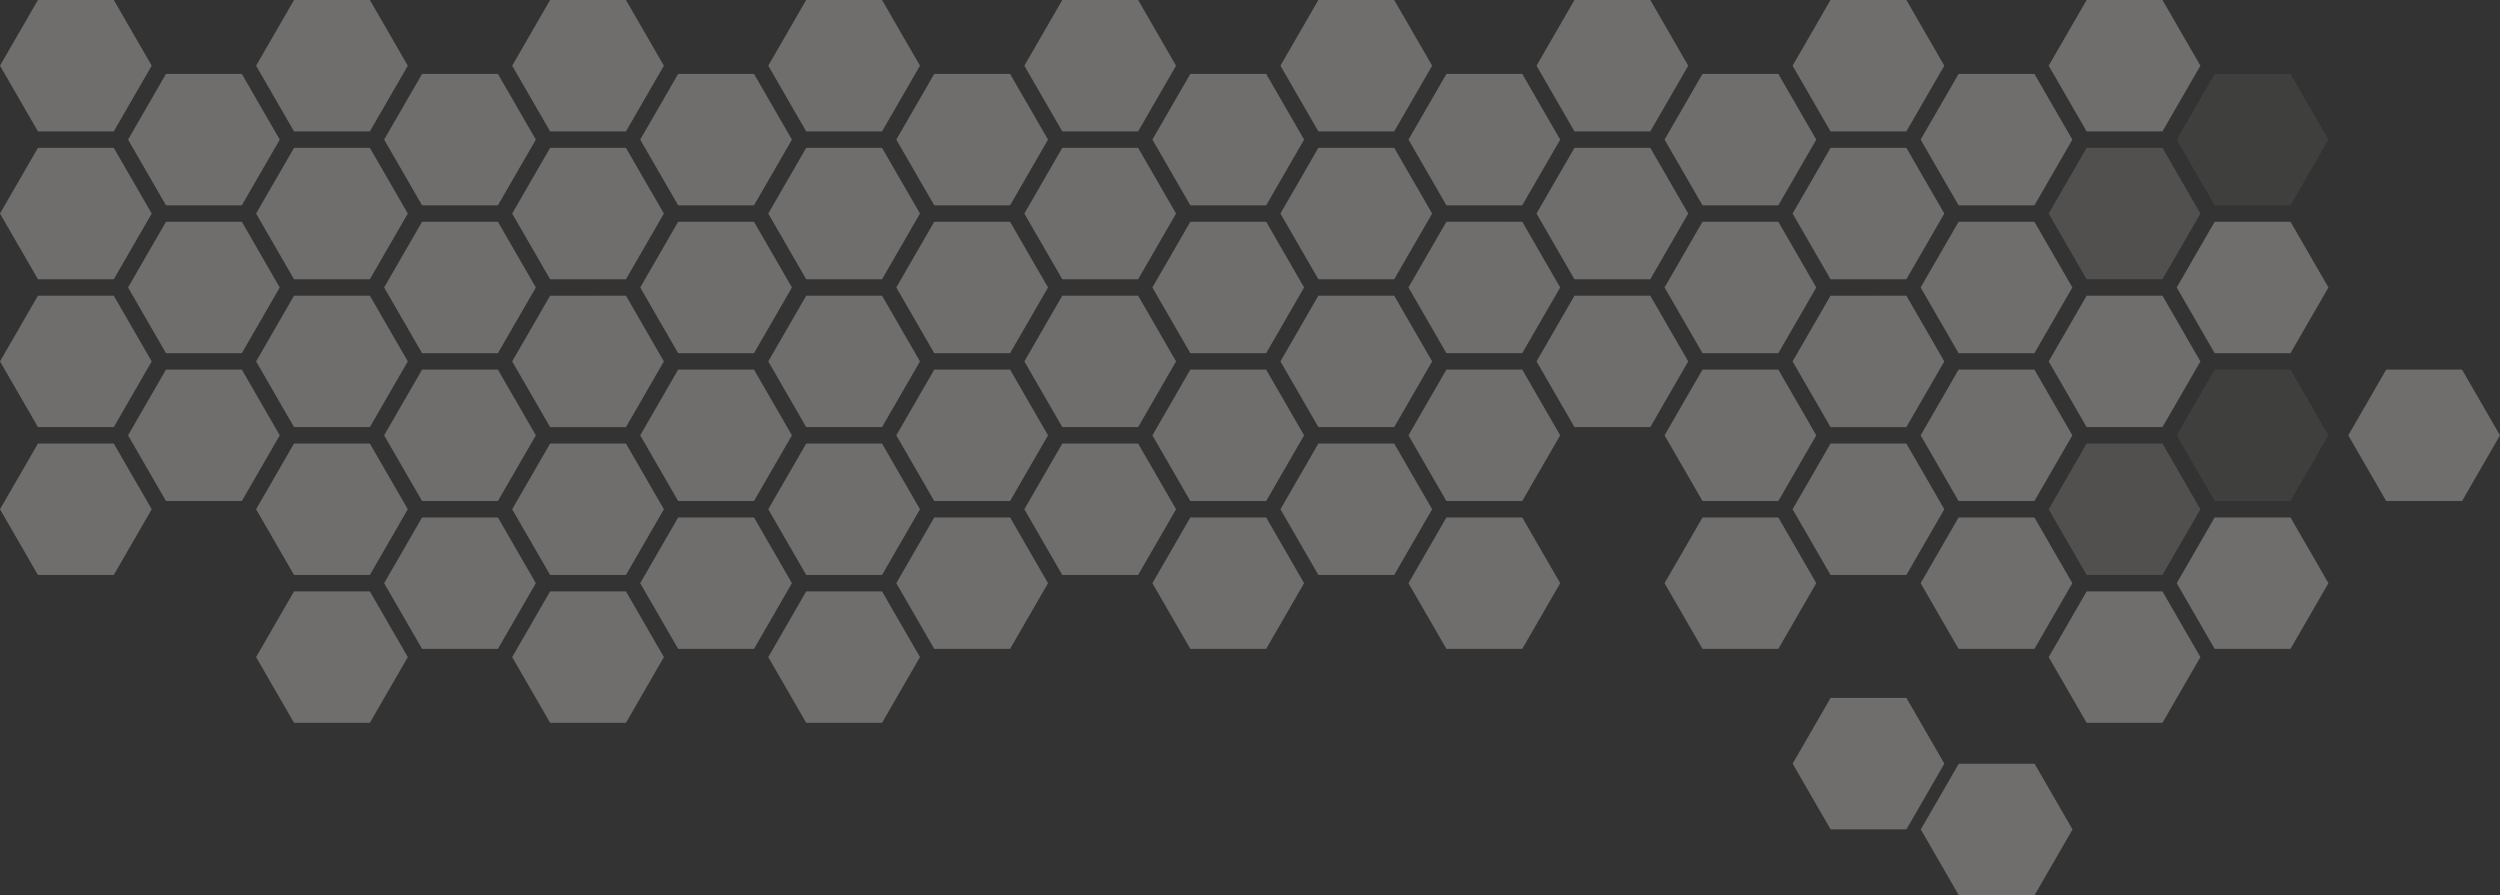 <svg xmlns="http://www.w3.org/2000/svg" width="655.783" height="234.807" viewBox="0 0 655.783 234.807">
  <rect x="0" y="0" width="655.783" height="234.807" fill="#333333" stroke="none"/>
  <g id="Group_1619" data-name="Group 1619" transform="translate(2442.93 -253.175) rotate(180)" opacity="0.3">
    <g id="Group_1589" data-name="Group 1589" transform="translate(1832.147 -487.981)">
      <path id="Path_1715" data-name="Path 1715" d="M1842.1-312.945l-9.949-17.235,9.949-17.233H1862l9.949,17.233L1862-312.945Z" transform="translate(-1832.147 412.011)" fill="#fcf7f1"/>
      <path id="Path_1716" data-name="Path 1716" d="M1842.1-223.09l-9.95-17.235,9.949-17.234H1862l9.949,17.233L1862-223.091Z" transform="translate(-1832.147 360.94)" fill="#fcf7f1" opacity="0.2"/>
      <path id="Path_1885" data-name="Path 1885" d="M1842.1-223.09l-9.95-17.235,9.949-17.234H1862l9.949,17.233L1862-223.091Z" transform="translate(-1877.147 360.94)" fill="#fcf7f1"/>
      <path id="Path_1717" data-name="Path 1717" d="M1842.1-133.235l-9.949-17.235,9.95-17.233H1862l9.949,17.235L1862-133.236Z" transform="translate(-1832.147 309.868)" fill="#fcf7f1"/>
      <path id="Path_1718" data-name="Path 1718" d="M1842.1-43.38l-9.949-17.234,9.949-17.233H1862l9.949,17.234L1862-43.379Z" transform="translate(-1832.147 258.796)" fill="#fcf7f1" opacity="0.2"/>
      <path id="Path_1719" data-name="Path 1719" d="M1919.912-357.874l-9.949-17.233,9.949-17.235h19.9l9.949,17.234-9.949,17.233Z" transform="translate(-1876.376 437.548)" fill="#fcf7f1"/>
      <path id="Path_1720" data-name="Path 1720" d="M1919.913-268.019l-9.95-17.233,9.95-17.235h19.9l9.949,17.234-9.949,17.233Z" transform="translate(-1876.376 386.476)" fill="#fcf7f1" opacity="0.5"/>
      <path id="Path_1721" data-name="Path 1721" d="M1919.912-178.163l-9.949-17.234,9.949-17.234h19.9l9.949,17.234-9.949,17.234Z" transform="translate(-1876.376 335.404)" fill="#fcf7f1"/>
      <path id="Path_1722" data-name="Path 1722" d="M1919.913-88.309l-9.95-17.233,9.95-17.234h19.9l9.949,17.234-9.949,17.234Z" transform="translate(-1876.376 284.332)" fill="#fcf7f1" opacity="0.5"/>
      <path id="Path_1723" data-name="Path 1723" d="M1919.913,1.547l-9.95-17.233,9.95-17.234h19.9l9.949,17.234-9.949,17.233Z" transform="translate(-1876.376 233.26)" fill="#fcf7f1"/>
      <path id="Path_1724" data-name="Path 1724" d="M1997.729-312.945l-9.949-17.235,9.949-17.233h19.9l9.949,17.233-9.949,17.235Z" transform="translate(-1920.605 412.011)" fill="#fcf7f1"/>
      <path id="Path_1725" data-name="Path 1725" d="M1997.73-223.09l-9.95-17.235,9.949-17.234h19.9l9.949,17.233-9.949,17.234Z" transform="translate(-1920.605 360.94)" fill="#fcf7f1"/>
      <path id="Path_1726" data-name="Path 1726" d="M1997.729-133.235l-9.949-17.235,9.95-17.233h19.9l9.949,17.235-9.949,17.233Z" transform="translate(-1920.605 309.868)" fill="#fcf7f1"/>
      <path id="Path_1727" data-name="Path 1727" d="M1997.729-43.38l-9.949-17.234,9.949-17.233h19.9l9.949,17.234-9.949,17.235Z" transform="translate(-1920.605 258.796)" fill="#fcf7f1"/>
      <path id="Path_1728" data-name="Path 1728" d="M2075.546-268.019l-9.949-17.233,9.949-17.235h19.9l9.949,17.234-9.949,17.233Z" transform="translate(-1964.834 386.476)" fill="#fcf7f1"/>
      <path id="Path_1729" data-name="Path 1729" d="M2075.545-178.163,2065.6-195.4l9.949-17.234h19.9l9.949,17.234-9.949,17.234Z" transform="translate(-1964.834 335.404)" fill="#fcf7f1"/>
      <path id="Path_1730" data-name="Path 1730" d="M2075.546-88.309l-9.949-17.233,9.949-17.234h19.9l9.949,17.234-9.949,17.234Z" transform="translate(-1964.834 284.332)" fill="#fcf7f1"/>
      <path id="Path_1731" data-name="Path 1731" d="M2075.546,1.547,2065.6-15.686l9.949-17.234h19.9l9.949,17.234-9.949,17.233Z" transform="translate(-1964.834 233.26)" fill="#fcf7f1"/>
      <path id="Path_1732" data-name="Path 1732" d="M2153.361-312.945l-9.949-17.235,9.949-17.233h19.9l9.949,17.233-9.949,17.235Z" transform="translate(-2009.063 412.011)" fill="#fcf7f1"/>
      <path id="Path_1871" data-name="Path 1871" d="M2153.361-312.945l-9.949-17.235,9.949-17.233h19.9l9.949,17.233-9.949,17.235Z" transform="translate(-2042.659 364.671)" fill="#fcf7f1"/>
      <path id="Path_1733" data-name="Path 1733" d="M2153.362-223.09l-9.95-17.235,9.949-17.234h19.9l9.949,17.233-9.949,17.234Z" transform="translate(-2009.063 360.94)" fill="#fcf7f1"/>
      <path id="Path_1734" data-name="Path 1734" d="M2153.361-133.235l-9.949-17.235,9.95-17.233h19.9l9.949,17.235-9.949,17.233Z" transform="translate(-2009.063 309.868)" fill="#fcf7f1"/>
      <path id="Path_1735" data-name="Path 1735" d="M2153.361-43.38l-9.949-17.234,9.949-17.233h19.9l9.949,17.234-9.949,17.235Z" transform="translate(-2009.063 258.796)" fill="#fcf7f1"/>
      <path id="Path_1736" data-name="Path 1736" d="M2231.178-178.163l-9.949-17.234,9.949-17.234h19.9l9.949,17.234-9.949,17.234Z" transform="translate(-2053.293 335.404)" fill="#fcf7f1"/>
      <path id="Path_1737" data-name="Path 1737" d="M2231.179-88.309l-9.95-17.233,9.95-17.234h19.9l9.949,17.234-9.949,17.234Z" transform="translate(-2053.293 284.332)" fill="#fcf7f1"/>
      <path id="Path_1738" data-name="Path 1738" d="M2231.178,1.547l-9.949-17.233,9.95-17.234h19.9l9.948,17.234-9.948,17.233Z" transform="translate(-2053.293 233.26)" fill="#fcf7f1"/>
      <path id="Path_1739" data-name="Path 1739" d="M2308.994-312.945l-9.949-17.235,9.949-17.233h19.9l9.949,17.233-9.949,17.235Z" transform="translate(-2097.522 412.011)" fill="#fcf7f1"/>
      <path id="Path_1740" data-name="Path 1740" d="M2309-223.09l-9.95-17.235,9.949-17.234h19.9l9.949,17.233-9.949,17.234Z" transform="translate(-2097.522 360.94)" fill="#fcf7f1"/>
      <path id="Path_1741" data-name="Path 1741" d="M2308.994-133.235l-9.949-17.235L2309-167.7h19.9l9.949,17.235-9.949,17.233Z" transform="translate(-2097.522 309.868)" fill="#fcf7f1"/>
      <path id="Path_1742" data-name="Path 1742" d="M2308.994-43.38l-9.949-17.234,9.949-17.233h19.9l9.949,17.234-9.949,17.235Z" transform="translate(-2097.522 258.796)" fill="#fcf7f1"/>
      <path id="Path_1743" data-name="Path 1743" d="M2386.812-268.019l-9.95-17.233,9.95-17.235h19.9l9.948,17.234-9.948,17.233Z" transform="translate(-2141.751 386.476)" fill="#fcf7f1"/>
      <path id="Path_1874" data-name="Path 1874" d="M2386.812-268.019l-9.95-17.233,9.95-17.235h19.9l9.948,17.234-9.948,17.233Z" transform="translate(-2309.73 302.486)" fill="#fcf7f1"/>
      <path id="Path_1744" data-name="Path 1744" d="M2386.811-178.163l-9.949-17.234,9.949-17.234h19.9l9.948,17.234-9.948,17.234Z" transform="translate(-2141.751 335.404)" fill="#fcf7f1"/>
      <path id="Path_1745" data-name="Path 1745" d="M2386.812-88.309l-9.95-17.233,9.95-17.234h19.9l9.948,17.234-9.948,17.234Z" transform="translate(-2141.751 284.332)" fill="#fcf7f1"/>
      <path id="Path_1746" data-name="Path 1746" d="M2386.812,1.547l-9.95-17.233,9.95-17.234h19.9l9.948,17.234-9.948,17.233Z" transform="translate(-2141.751 233.26)" fill="#fcf7f1"/>
      <path id="Path_1747" data-name="Path 1747" d="M2464.627-312.945l-9.949-17.235,9.949-17.233h19.9l9.949,17.233-9.949,17.235Z" transform="translate(-2185.98 412.011)" fill="#fcf7f1"/>
      <path id="Path_1748" data-name="Path 1748" d="M2464.628-223.09l-9.95-17.235,9.949-17.234h19.9l9.949,17.233-9.949,17.234Z" transform="translate(-2185.98 360.94)" fill="#fcf7f1"/>
      <path id="Path_1749" data-name="Path 1749" d="M2464.627-133.235l-9.949-17.235,9.95-17.233h19.9l9.949,17.235-9.949,17.233Z" transform="translate(-2185.98 309.868)" fill="#fcf7f1"/>
      <path id="Path_1750" data-name="Path 1750" d="M2464.627-43.38l-9.949-17.234,9.949-17.233h19.9l9.949,17.234-9.949,17.235Z" transform="translate(-2185.98 258.796)" fill="#fcf7f1"/>
      <path id="Path_1751" data-name="Path 1751" d="M2542.444-268.019l-9.95-17.233,9.95-17.235h19.9l9.949,17.234-9.949,17.233Z" transform="translate(-2230.209 386.476)" fill="#fcf7f1"/>
      <path id="Path_1752" data-name="Path 1752" d="M2542.443-178.163l-9.949-17.234,9.949-17.234h19.9l9.949,17.234-9.949,17.234Z" transform="translate(-2230.209 335.404)" fill="#fcf7f1"/>
      <path id="Path_1753" data-name="Path 1753" d="M2542.444-88.309l-9.95-17.233,9.95-17.234h19.9l9.949,17.234-9.949,17.234Z" transform="translate(-2230.209 284.332)" fill="#fcf7f1"/>
      <path id="Path_1754" data-name="Path 1754" d="M2542.444,1.547l-9.95-17.233,9.95-17.234h19.9l9.949,17.234-9.949,17.233Z" transform="translate(-2230.209 233.26)" fill="#fcf7f1"/>
      <path id="Path_1755" data-name="Path 1755" d="M2620.26-312.945l-9.949-17.235,9.949-17.233h19.9l9.949,17.233-9.949,17.235Z" transform="translate(-2274.438 412.011)" fill="#fcf7f1"/>
      <path id="Path_1756" data-name="Path 1756" d="M2620.261-223.09l-9.95-17.235,9.949-17.234h19.9l9.949,17.233-9.949,17.234Z" transform="translate(-2274.438 360.94)" fill="#fcf7f1"/>
      <path id="Path_1757" data-name="Path 1757" d="M2620.26-133.235l-9.949-17.235,9.95-17.233h19.9l9.949,17.235-9.949,17.233Z" transform="translate(-2274.438 309.868)" fill="#fcf7f1"/>
      <path id="Path_1758" data-name="Path 1758" d="M2620.26-43.38l-9.949-17.234,9.949-17.233h19.9l9.949,17.234-9.949,17.235Z" transform="translate(-2274.438 258.796)" fill="#fcf7f1"/>
      <path id="Path_1759" data-name="Path 1759" d="M2698.076-357.874l-9.949-17.233,9.949-17.235h19.9l9.949,17.234-9.949,17.233Z" transform="translate(-2318.668 437.548)" fill="#fcf7f1"/>
      <path id="Path_1760" data-name="Path 1760" d="M2698.077-268.019l-9.949-17.233,9.949-17.235h19.9l9.949,17.234-9.949,17.233Z" transform="translate(-2318.668 386.476)" fill="#fcf7f1"/>
      <path id="Path_1761" data-name="Path 1761" d="M2698.076-178.163l-9.949-17.234,9.949-17.234h19.9l9.949,17.234-9.949,17.234Z" transform="translate(-2318.668 335.404)" fill="#fcf7f1"/>
      <path id="Path_1762" data-name="Path 1762" d="M2698.077-88.309l-9.949-17.233,9.949-17.234h19.9l9.949,17.234-9.949,17.234Z" transform="translate(-2318.668 284.332)" fill="#fcf7f1"/>
      <path id="Path_1763" data-name="Path 1763" d="M2698.077,1.547l-9.949-17.233,9.949-17.234h19.9l9.948,17.234-9.948,17.233Z" transform="translate(-2318.668 233.26)" fill="#fcf7f1"/>
      <path id="Path_1764" data-name="Path 1764" d="M2775.893-312.945l-9.95-17.235,9.95-17.233h19.9l9.949,17.233-9.949,17.235Z" transform="translate(-2362.896 412.011)" fill="#fcf7f1"/>
      <path id="Path_1765" data-name="Path 1765" d="M2775.894-223.09l-9.95-17.235,9.95-17.234h19.9l9.949,17.233-9.949,17.234Z" transform="translate(-2362.896 360.94)" fill="#fcf7f1"/>
      <path id="Path_1766" data-name="Path 1766" d="M2775.893-133.235l-9.95-17.235,9.95-17.233h19.9l9.949,17.235-9.949,17.233Z" transform="translate(-2362.896 309.868)" fill="#fcf7f1"/>
      <path id="Path_1767" data-name="Path 1767" d="M2775.893-43.38l-9.95-17.234,9.95-17.233h19.9l9.949,17.234-9.949,17.235Z" transform="translate(-2362.896 258.796)" fill="#fcf7f1"/>
      <path id="Path_1768" data-name="Path 1768" d="M2853.709-357.874l-9.949-17.233,9.949-17.235h19.9l9.949,17.234-9.949,17.233Z" transform="translate(-2407.126 437.548)" fill="#fcf7f1"/>
      <path id="Path_1769" data-name="Path 1769" d="M2853.71-268.019l-9.95-17.233,9.95-17.235h19.9l9.949,17.234-9.949,17.233Z" transform="translate(-2407.126 386.476)" fill="#fcf7f1"/>
      <path id="Path_1770" data-name="Path 1770" d="M2853.709-178.163,2843.76-195.4l9.949-17.234h19.9l9.949,17.234-9.949,17.234Z" transform="translate(-2407.126 335.404)" fill="#fcf7f1"/>
      <path id="Path_1771" data-name="Path 1771" d="M2853.71-88.309l-9.95-17.233,9.95-17.234h19.9l9.949,17.234-9.949,17.234Z" transform="translate(-2407.126 284.332)" fill="#fcf7f1"/>
      <path id="Path_1772" data-name="Path 1772" d="M2853.71,1.547l-9.95-17.233,9.95-17.234h19.9l9.949,17.234L2873.61,1.547Z" transform="translate(-2407.126 233.26)" fill="#fcf7f1"/>
      <path id="Path_1773" data-name="Path 1773" d="M2931.526-312.945l-9.949-17.235,9.949-17.233h19.9l9.95,17.233-9.95,17.235Z" transform="translate(-2451.355 412.011)" fill="#fcf7f1"/>
      <path id="Path_1774" data-name="Path 1774" d="M2931.527-223.09l-9.95-17.235,9.949-17.234h19.9l9.95,17.233-9.95,17.234Z" transform="translate(-2451.355 360.94)" fill="#fcf7f1"/>
      <path id="Path_1775" data-name="Path 1775" d="M2931.526-133.235l-9.949-17.235,9.95-17.233h19.9l9.95,17.235-9.95,17.233Z" transform="translate(-2451.355 309.868)" fill="#fcf7f1"/>
      <path id="Path_1776" data-name="Path 1776" d="M2931.526-43.38l-9.949-17.234,9.949-17.233h19.9l9.95,17.234-9.95,17.235Z" transform="translate(-2451.355 258.796)" fill="#fcf7f1"/>
      <path id="Path_1777" data-name="Path 1777" d="M3009.342-357.874l-9.949-17.233,9.949-17.235h19.9l9.949,17.234-9.949,17.233Z" transform="translate(-2495.584 437.548)" fill="#fcf7f1"/>
      <path id="Path_1778" data-name="Path 1778" d="M3009.343-268.019l-9.95-17.233,9.95-17.235h19.9l9.949,17.234-9.949,17.233Z" transform="translate(-2495.584 386.476)" fill="#fcf7f1"/>
      <path id="Path_1779" data-name="Path 1779" d="M3009.342-178.163l-9.949-17.234,9.949-17.234h19.9l9.949,17.234-9.949,17.234Z" transform="translate(-2495.584 335.404)" fill="#fcf7f1"/>
      <path id="Path_1780" data-name="Path 1780" d="M3009.343-88.309l-9.95-17.233,9.95-17.234h19.9l9.949,17.234-9.949,17.234Z" transform="translate(-2495.584 284.332)" fill="#fcf7f1"/>
      <path id="Path_1781" data-name="Path 1781" d="M3009.342,1.547l-9.95-17.233,9.95-17.234h19.9l9.949,17.234-9.949,17.233Z" transform="translate(-2495.584 233.26)" fill="#fcf7f1"/>
      <path id="Path_1782" data-name="Path 1782" d="M3087.159-223.09l-9.95-17.235,9.949-17.234h19.9l9.949,17.233-9.949,17.234Z" transform="translate(-2539.813 360.94)" fill="#fcf7f1"/>
      <path id="Path_1783" data-name="Path 1783" d="M3087.158-133.235l-9.949-17.235,9.95-17.233h19.9l9.949,17.235-9.949,17.233Z" transform="translate(-2539.813 309.868)" fill="#fcf7f1"/>
      <path id="Path_1784" data-name="Path 1784" d="M3087.158-43.38l-9.949-17.234,9.949-17.233h19.9l9.949,17.234-9.949,17.235Z" transform="translate(-2539.813 258.796)" fill="#fcf7f1"/>
      <path id="Path_1786" data-name="Path 1786" d="M3164.976-268.019l-9.951-17.233,9.951-17.235h19.9l9.95,17.234-9.95,17.233Z" transform="translate(-2584.042 386.476)" fill="#fcf7f1"/>
      <path id="Path_1787" data-name="Path 1787" d="M3164.975-178.163l-9.949-17.234,9.949-17.234h19.9l9.95,17.234-9.95,17.234Z" transform="translate(-2584.042 335.404)" fill="#fcf7f1"/>
      <path id="Path_1788" data-name="Path 1788" d="M3164.976-88.309l-9.951-17.233,9.951-17.234h19.9l9.95,17.234-9.95,17.234Z" transform="translate(-2584.042 284.332)" fill="#fcf7f1"/>
      <path id="Path_1789" data-name="Path 1789" d="M3164.975,1.547l-9.95-17.233,9.951-17.234h19.9l9.949,17.234-9.949,17.233Z" transform="translate(-2584.042 233.26)" fill="#fcf7f1"/>
    </g>
  </g>
</svg>
